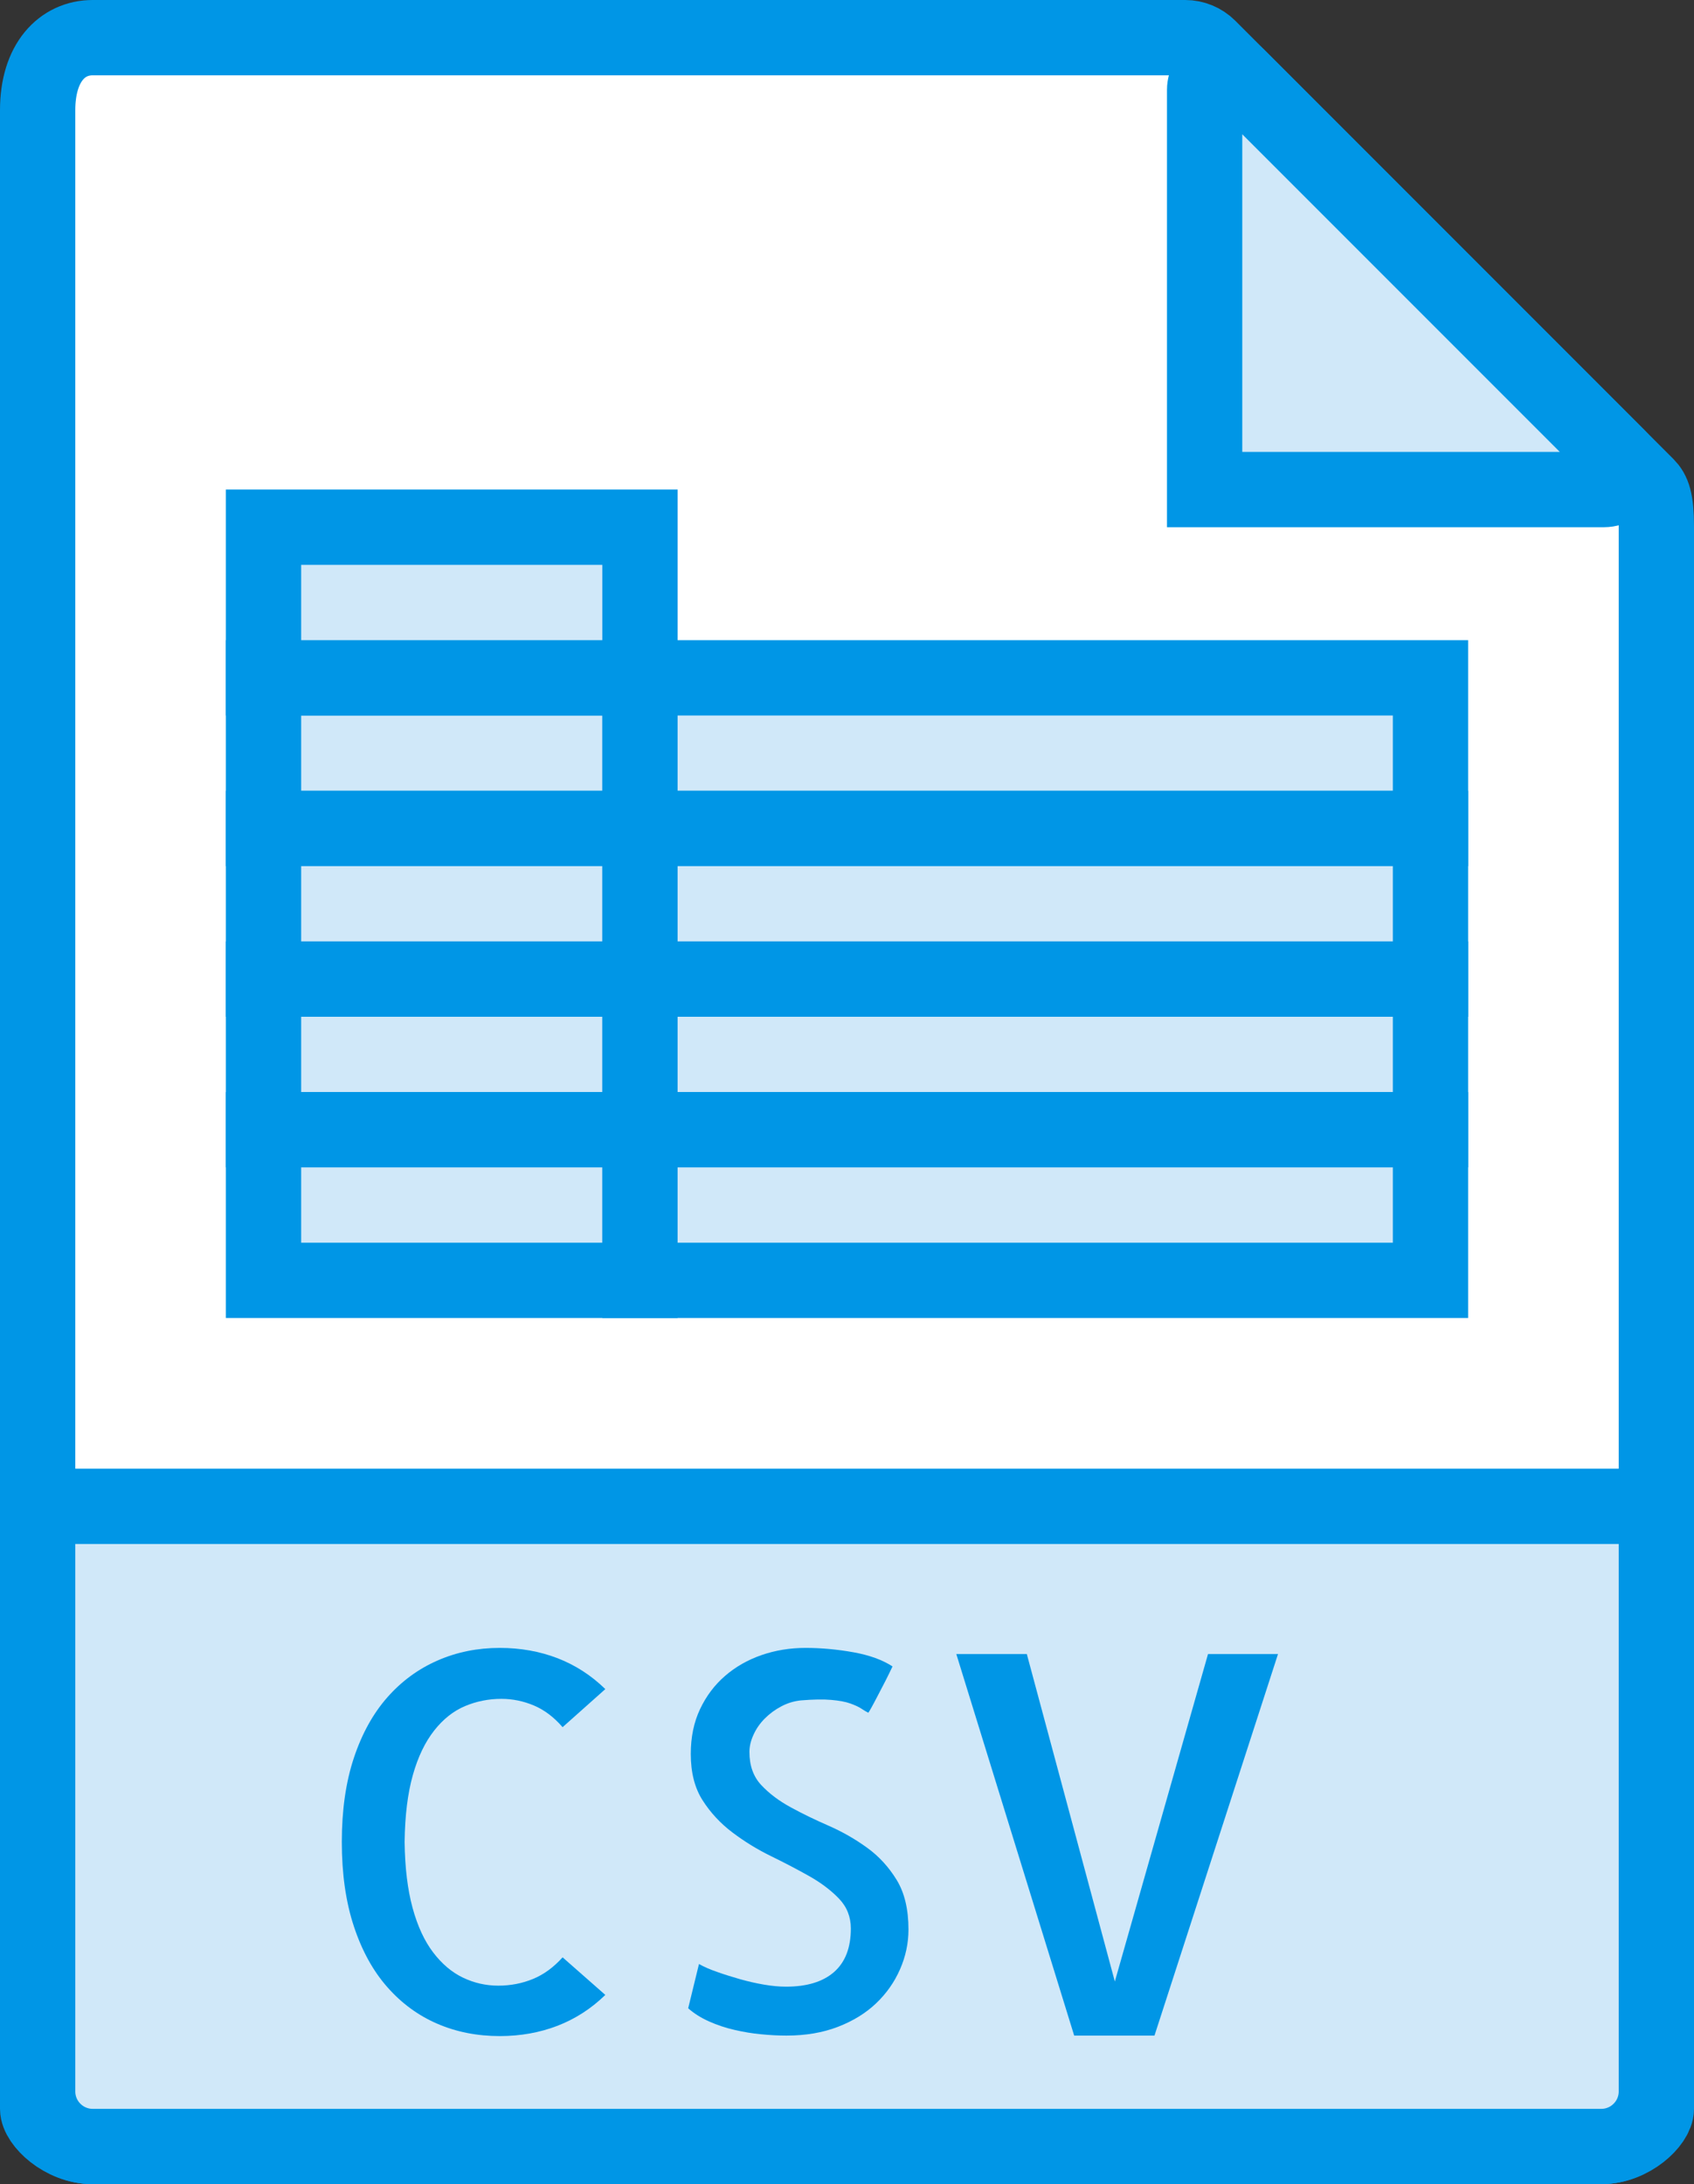 <?xml version="1.0" encoding="UTF-8" standalone="no"?>
<svg width="45px" height="58px" viewBox="0 0 45 58" version="1.1" xmlns="http://www.w3.org/2000/svg" xmlns:xlink="http://www.w3.org/1999/xlink" xmlns:sketch="http://www.bohemiancoding.com/sketch/ns">
    <rect x="0" y="0" width="45" height="58" fill="#333333" stroke="none"/>
    <!-- Generator: Sketch 3.2.2 (9983) - http://www.bohemiancoding.com/sketch -->
    <title>17 - CSV File (Webby)</title>
    <desc>Created with Sketch.</desc>
    <defs></defs>
    <g id="Page-1" stroke="none" stroke-width="1" fill="none" fill-rule="evenodd" sketch:type="MSPage">
        <g id="17---CSV-File-(Webby)" sketch:type="MSLayerGroup" transform="translate(1, 1)">
            <path d="M30.485,0 L1.463,0 C0.655,0 0,0.655 0,1.926 L0,55 C0,55.345 0.655,56 1.463,56 L41.537,56 C42.345,56 43,55.345 43,55 L43,12.978 C43,12.282 42.907,12.058 42.743,11.893 L31.107,0.257 C30.942,0.093 30.718,0 30.485,0 L30.485,0 Z" id="Fill-23" fill="#FFFFFF" sketch:type="MSShapeGroup"></path>
            <path d="M30.485,0 L1.463,0 C0.655,0 0,0.655 0,1.926 L0,55 C0,55.345 0.655,56 1.463,56 L41.537,56 C42.345,56 43,55.345 43,55 L43,12.978 C43,12.282 42.907,12.058 42.743,11.893 L31.107,0.257 C30.942,0.093 30.718,0 30.485,0 L30.485,0 Z" id="Stroke-24" stroke="#0096E6" stroke-width="2" sketch:type="MSShapeGroup"></path>
            <path d="M41.537,56 L1.463,56 C0.655,56 0,55.345 0,54.537 L0,39 L43,39 L43,54.537 C43,55.345 42.345,56 41.537,56 L41.537,56 Z" id="Fill-361" fill="#D0E8F9" sketch:type="MSShapeGroup"></path>
            <path d="M41.537,56 L1.463,56 C0.655,56 0,55.345 0,54.537 L0,39 L43,39 L43,54.537 C43,55.345 42.345,56 41.537,56 L41.537,56 Z" id="Stroke-362" stroke="#0096E6" stroke-width="2" sketch:type="MSShapeGroup"></path>
            <path d="M31,1.391 L31,12 L41.609,12 C42.066,12 42.296,11.446 41.972,11.123 L31.877,1.028 C31.553,0.704 31,0.933 31,1.391 L31,1.391 Z" id="Fill-363" fill="#D0E8F9" sketch:type="MSShapeGroup"></path>
            <path d="M31,1.391 L31,12 L41.609,12 C42.066,12 42.296,11.446 41.972,11.123 L31.877,1.028 C31.553,0.704 31,0.933 31,1.391 L31,1.391 Z" id="Stroke-364" stroke="#0096E6" stroke-width="2" sketch:type="MSShapeGroup"></path>
            <path d="M15.08,51.975 C14.706,52.339 14.282,52.612 13.809,52.795 C13.334,52.977 12.824,53.068 12.277,53.068 C11.676,53.068 11.122,52.959 10.616,52.74 C10.11,52.522 9.668,52.198 9.29,51.769 C8.912,51.341 8.615,50.804 8.401,50.156 C8.187,49.509 8.08,48.762 8.08,47.914 C8.08,47.066 8.187,46.321 8.401,45.679 C8.615,45.036 8.912,44.501 9.29,44.072 C9.668,43.644 10.112,43.318 10.623,43.095 C11.133,42.871 11.685,42.76 12.277,42.76 C12.824,42.76 13.334,42.851 13.809,43.033 C14.282,43.216 14.706,43.489 15.08,43.854 L13.945,44.865 C13.717,44.601 13.464,44.409 13.186,44.291 C12.908,44.173 12.619,44.113 12.318,44.113 C11.981,44.113 11.66,44.177 11.354,44.305 C11.049,44.433 10.775,44.648 10.534,44.954 C10.293,45.26 10.103,45.653 9.967,46.137 C9.83,46.62 9.757,47.212 9.748,47.914 C9.757,48.598 9.828,49.181 9.96,49.664 C10.092,50.148 10.274,50.541 10.507,50.847 C10.739,51.152 11.003,51.375 11.3,51.517 C11.596,51.658 11.908,51.729 12.236,51.729 C12.564,51.729 12.872,51.669 13.159,51.551 C13.446,51.433 13.708,51.241 13.945,50.977 L15.08,51.975" id="Fill-365" fill="#0096E6" sketch:type="MSShapeGroup"></path>
            <path d="M23.133,50.238 C23.133,50.603 23.058,50.956 22.907,51.298 C22.757,51.64 22.545,51.94 22.271,52.2 C21.998,52.46 21.661,52.667 21.26,52.822 C20.858,52.977 20.403,53.055 19.893,53.055 C19.674,53.055 19.448,53.043 19.216,53.02 C18.983,52.998 18.748,52.959 18.512,52.904 C18.274,52.85 18.049,52.774 17.835,52.679 C17.621,52.583 17.436,52.467 17.281,52.33 L17.568,51.154 C17.696,51.227 17.857,51.298 18.054,51.366 C18.249,51.435 18.452,51.498 18.662,51.558 C18.872,51.617 19.081,51.665 19.291,51.701 C19.5,51.737 19.696,51.756 19.879,51.756 C20.435,51.756 20.861,51.626 21.157,51.366 C21.453,51.106 21.602,50.722 21.602,50.211 C21.602,49.901 21.497,49.637 21.287,49.418 C21.077,49.199 20.815,49.001 20.501,48.823 C20.186,48.646 19.847,48.468 19.482,48.29 C19.118,48.112 18.776,47.902 18.457,47.661 C18.138,47.42 17.873,47.135 17.664,46.807 C17.454,46.479 17.35,46.068 17.35,45.576 C17.35,45.13 17.432,44.733 17.596,44.387 C17.76,44.04 17.98,43.746 18.259,43.505 C18.537,43.264 18.86,43.079 19.229,42.951 C19.599,42.823 19.988,42.76 20.398,42.76 C20.817,42.76 21.241,42.799 21.67,42.876 C22.098,42.953 22.444,43.079 22.709,43.252 C22.654,43.37 22.59,43.5 22.518,43.642 C22.444,43.783 22.376,43.915 22.312,44.038 C22.248,44.161 22.194,44.264 22.148,44.346 C22.102,44.428 22.075,44.474 22.066,44.482 C22.012,44.455 21.95,44.419 21.882,44.373 C21.814,44.327 21.715,44.282 21.588,44.236 C21.46,44.19 21.292,44.159 21.082,44.141 C20.872,44.122 20.603,44.127 20.275,44.154 C20.093,44.173 19.92,44.225 19.756,44.312 C19.592,44.398 19.446,44.505 19.318,44.633 C19.19,44.761 19.09,44.904 19.018,45.063 C18.944,45.223 18.908,45.376 18.908,45.521 C18.908,45.886 19.013,46.18 19.223,46.403 C19.432,46.627 19.692,46.822 20.002,46.991 C20.311,47.16 20.649,47.324 21.014,47.483 C21.378,47.643 21.718,47.837 22.032,48.065 C22.347,48.292 22.608,48.577 22.818,48.919 C23.028,49.261 23.133,49.7 23.133,50.238" id="Fill-366" fill="#0096E6" sketch:type="MSShapeGroup"></path>
            <path d="M27.535,53.055 L24.404,42.924 L26.277,42.924 L28.615,51.619 L31.09,42.924 L32.949,42.924 L29.668,53.055 L27.535,53.055" id="Fill-367" fill="#0096E6" sketch:type="MSShapeGroup"></path>
            <path d="M6,17 L16,17 L16,21 L6,21 L6,17 Z" id="Fill-368" fill="#D0E8F9" sketch:type="MSShapeGroup"></path>
            <path d="M6,17 L16,17 L16,21 L6,21 L6,17 Z" id="Stroke-369" stroke="#0096E6" stroke-width="2" sketch:type="MSShapeGroup"></path>
            <path d="M6,13 L16,13 L16,17 L6,17 L6,13 Z" id="Fill-370" fill="#D0E8F9" sketch:type="MSShapeGroup"></path>
            <path d="M6,13 L16,13 L16,17 L6,17 L6,13 Z" id="Stroke-371" stroke="#0096E6" stroke-width="2" sketch:type="MSShapeGroup"></path>
            <path d="M16,17 L37,17 L37,21 L16,21 L16,17 Z" id="Fill-372" fill="#D0E8F9" sketch:type="MSShapeGroup"></path>
            <path d="M16,17 L37,17 L37,21 L16,21 L16,17 Z" id="Stroke-373" stroke="#0096E6" stroke-width="2" sketch:type="MSShapeGroup"></path>
            <path d="M6,21 L16,21 L16,25 L6,25 L6,21 Z" id="Fill-374" fill="#D0E8F9" sketch:type="MSShapeGroup"></path>
            <path d="M6,21 L16,21 L16,25 L6,25 L6,21 Z" id="Stroke-375" stroke="#0096E6" stroke-width="2" sketch:type="MSShapeGroup"></path>
            <path d="M16,21 L37,21 L37,25 L16,25 L16,21 Z" id="Fill-376" fill="#D0E8F9" sketch:type="MSShapeGroup"></path>
            <path d="M16,21 L37,21 L37,25 L16,25 L16,21 Z" id="Stroke-377" stroke="#0096E6" stroke-width="2" sketch:type="MSShapeGroup"></path>
            <path d="M6,25 L16,25 L16,29 L6,29 L6,25 Z" id="Fill-378" fill="#D0E8F9" sketch:type="MSShapeGroup"></path>
            <path d="M6,25 L16,25 L16,29 L6,29 L6,25 Z" id="Stroke-379" stroke="#0096E6" stroke-width="2" sketch:type="MSShapeGroup"></path>
            <path d="M16,25 L37,25 L37,29 L16,29 L16,25 Z" id="Fill-380" fill="#D0E8F9" sketch:type="MSShapeGroup"></path>
            <path d="M16,25 L37,25 L37,29 L16,29 L16,25 Z" id="Stroke-381" stroke="#0096E6" stroke-width="2" sketch:type="MSShapeGroup"></path>
            <path d="M6,29 L16,29 L16,33 L6,33 L6,29 Z" id="Fill-382" fill="#D0E8F9" sketch:type="MSShapeGroup"></path>
            <path d="M6,29 L16,29 L16,33 L6,33 L6,29 Z" id="Stroke-383" stroke="#0096E6" stroke-width="2" sketch:type="MSShapeGroup"></path>
            <path d="M16,29 L37,29 L37,33 L16,33 L16,29 Z" id="Fill-384" fill="#D0E8F9" sketch:type="MSShapeGroup"></path>
            <path d="M16,29 L37,29 L37,33 L16,33 L16,29 Z" id="Stroke-385" stroke="#0096E6" stroke-width="2" sketch:type="MSShapeGroup"></path>
        </g>
    </g>
</svg>